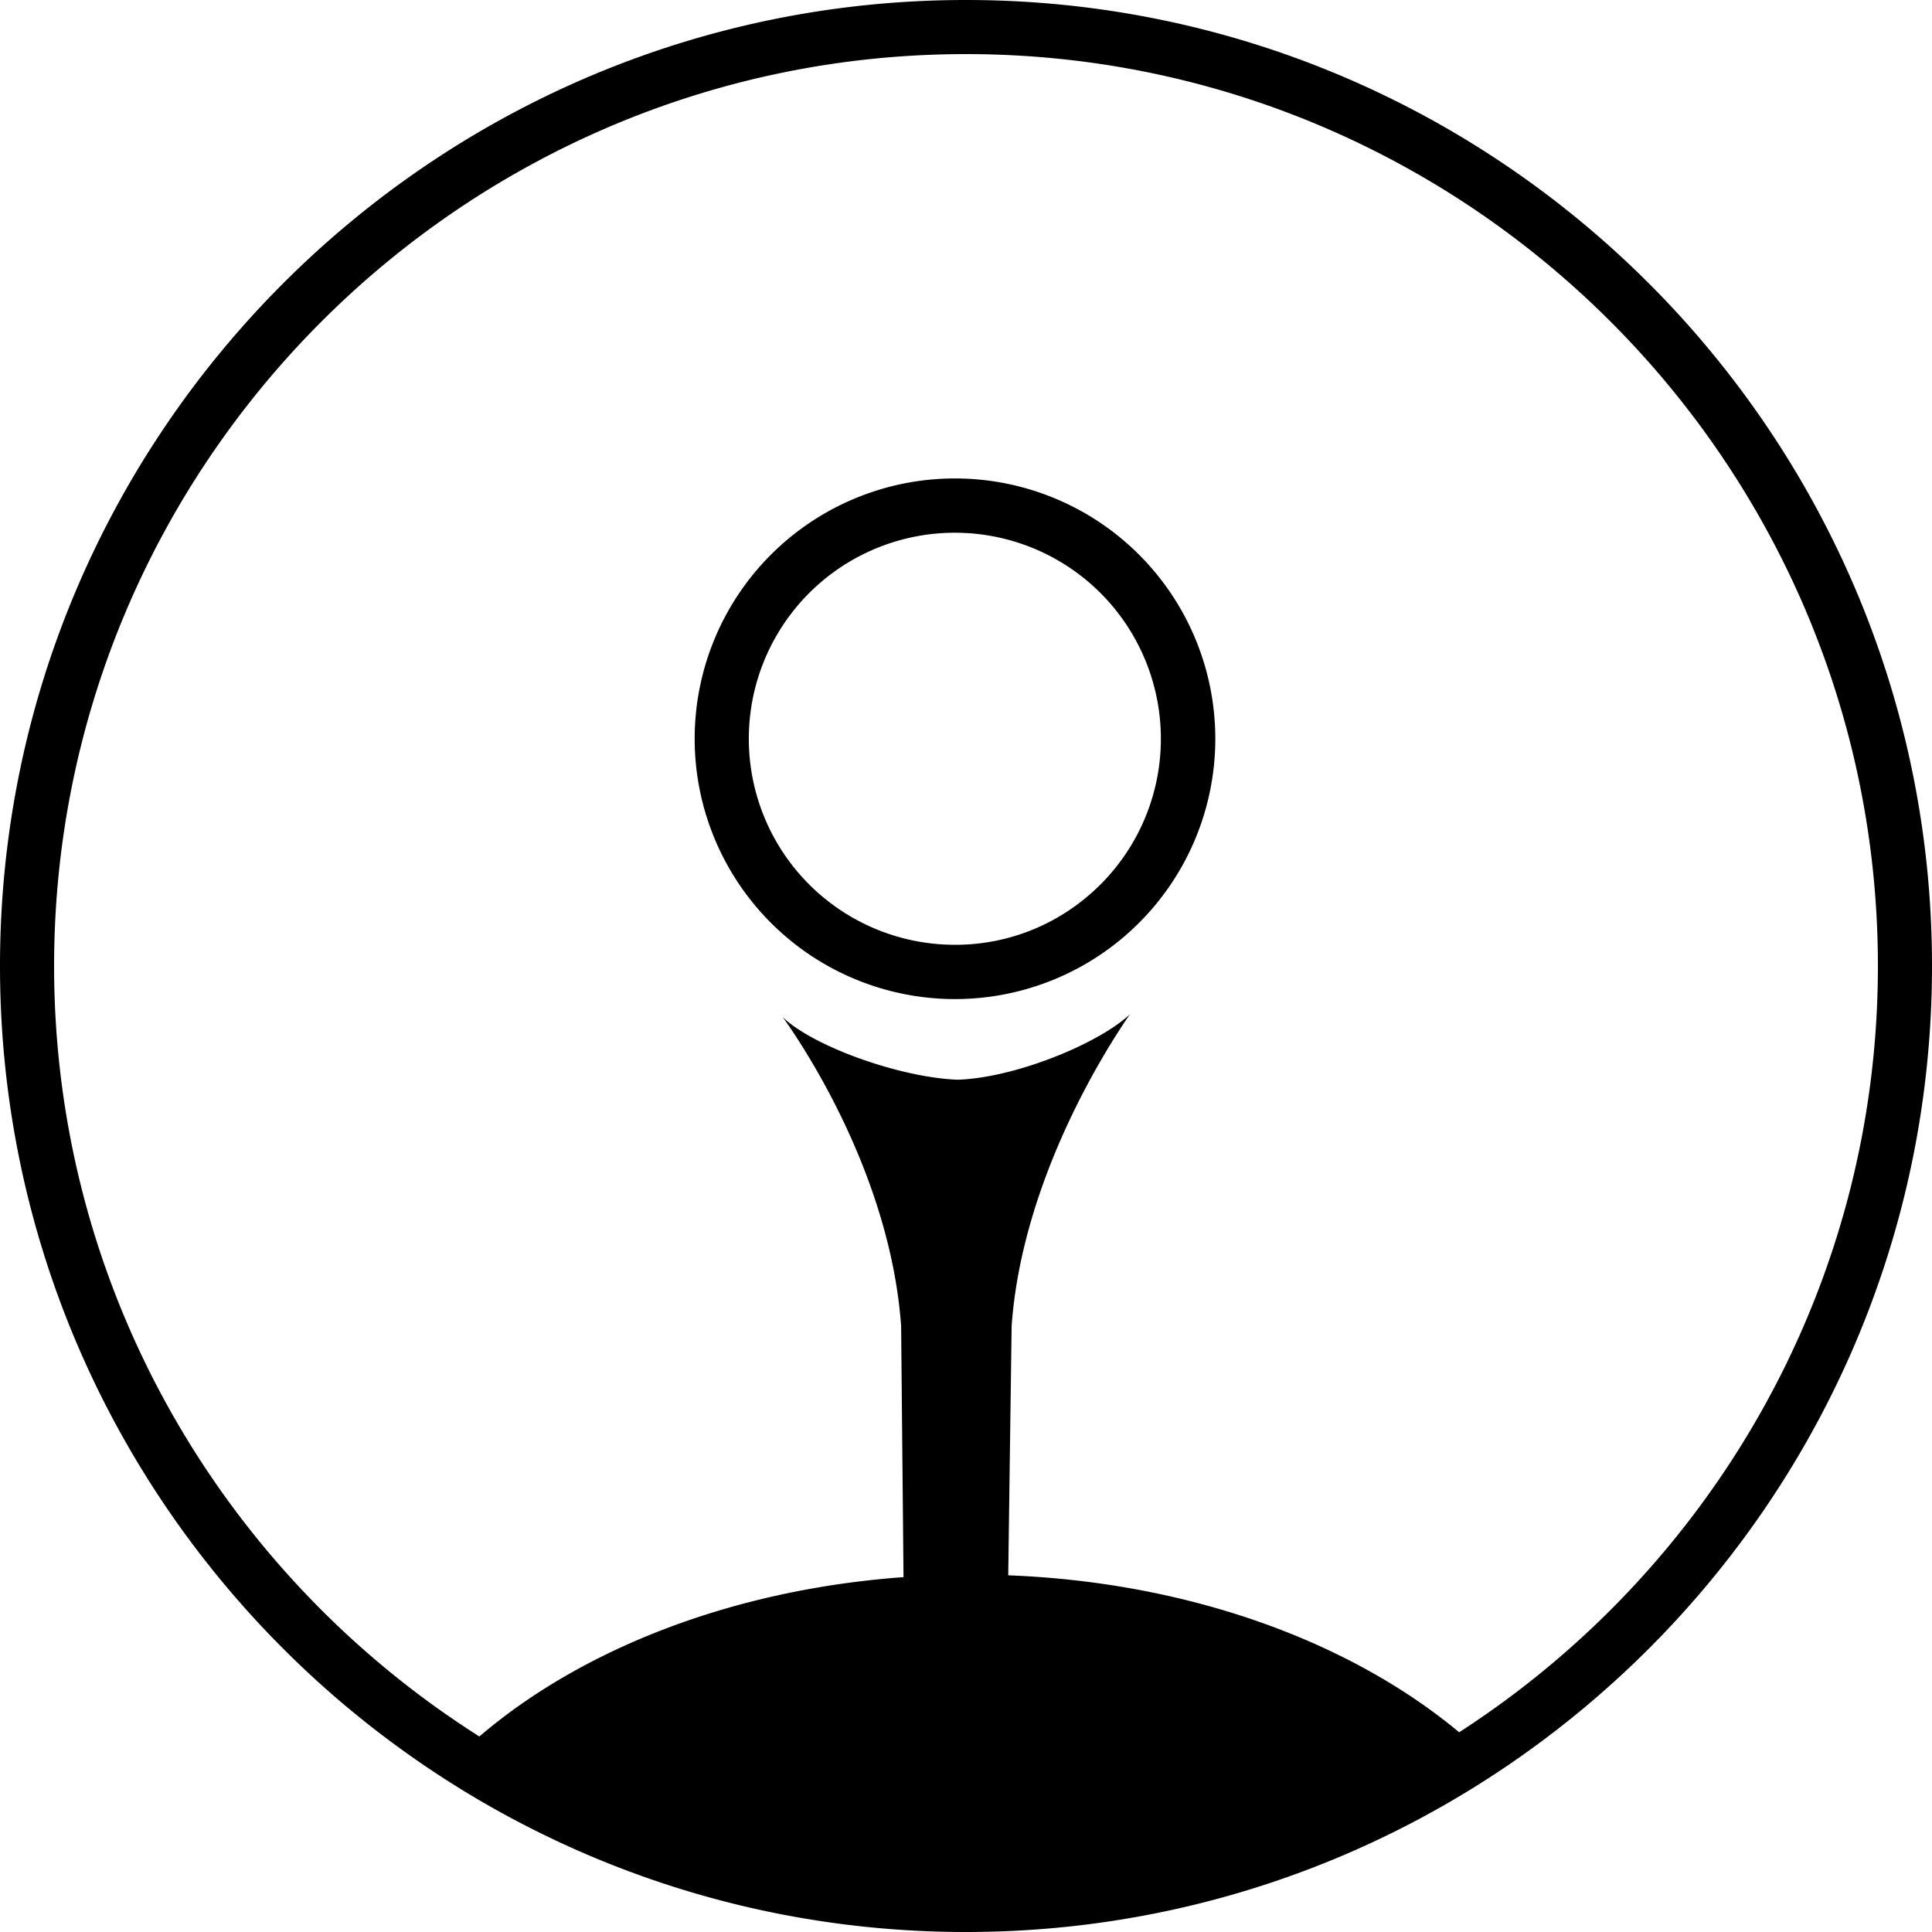 <svg id="Layer_1" data-name="Layer 1" xmlns="http://www.w3.org/2000/svg" viewBox="0 0 500 500"><title>mkrb-icon</title><path class="cls-1" d="M247.15,123.82a67.37,67.37,0,1,0,67.37,67.37A67.37,67.37,0,0,0,247.15,123.82ZM280,233.16a52.78,52.78,0,0,1-32.89,11.35A53.32,53.32,0,1,1,280,233.16ZM250,0C112.15,0,0,112.15,0,250S112.15,500,250,500,500,387.85,500,250,387.85,0,250,0ZM377.63,448.31c-27.89-23.25-69.44-38.8-116.7-40.62l0.88-64.53c2.72-38,24.68-72.08,30.6-80.65-8.22,7.66-29.69,16.41-44.5,16.92-14.81-.51-37.44-8.59-45.32-16.18,4.89,6.82,27.81,40.68,30.62,79.91l0.62,65c-44.6,3.24-83.5,18.76-109.77,41.24C58,407.52,14,333.82,14,250,14,119.89,119.89,14,250,14S486,119.89,486,250C486,333.1,442.74,406.26,377.63,448.31Z"/></svg>